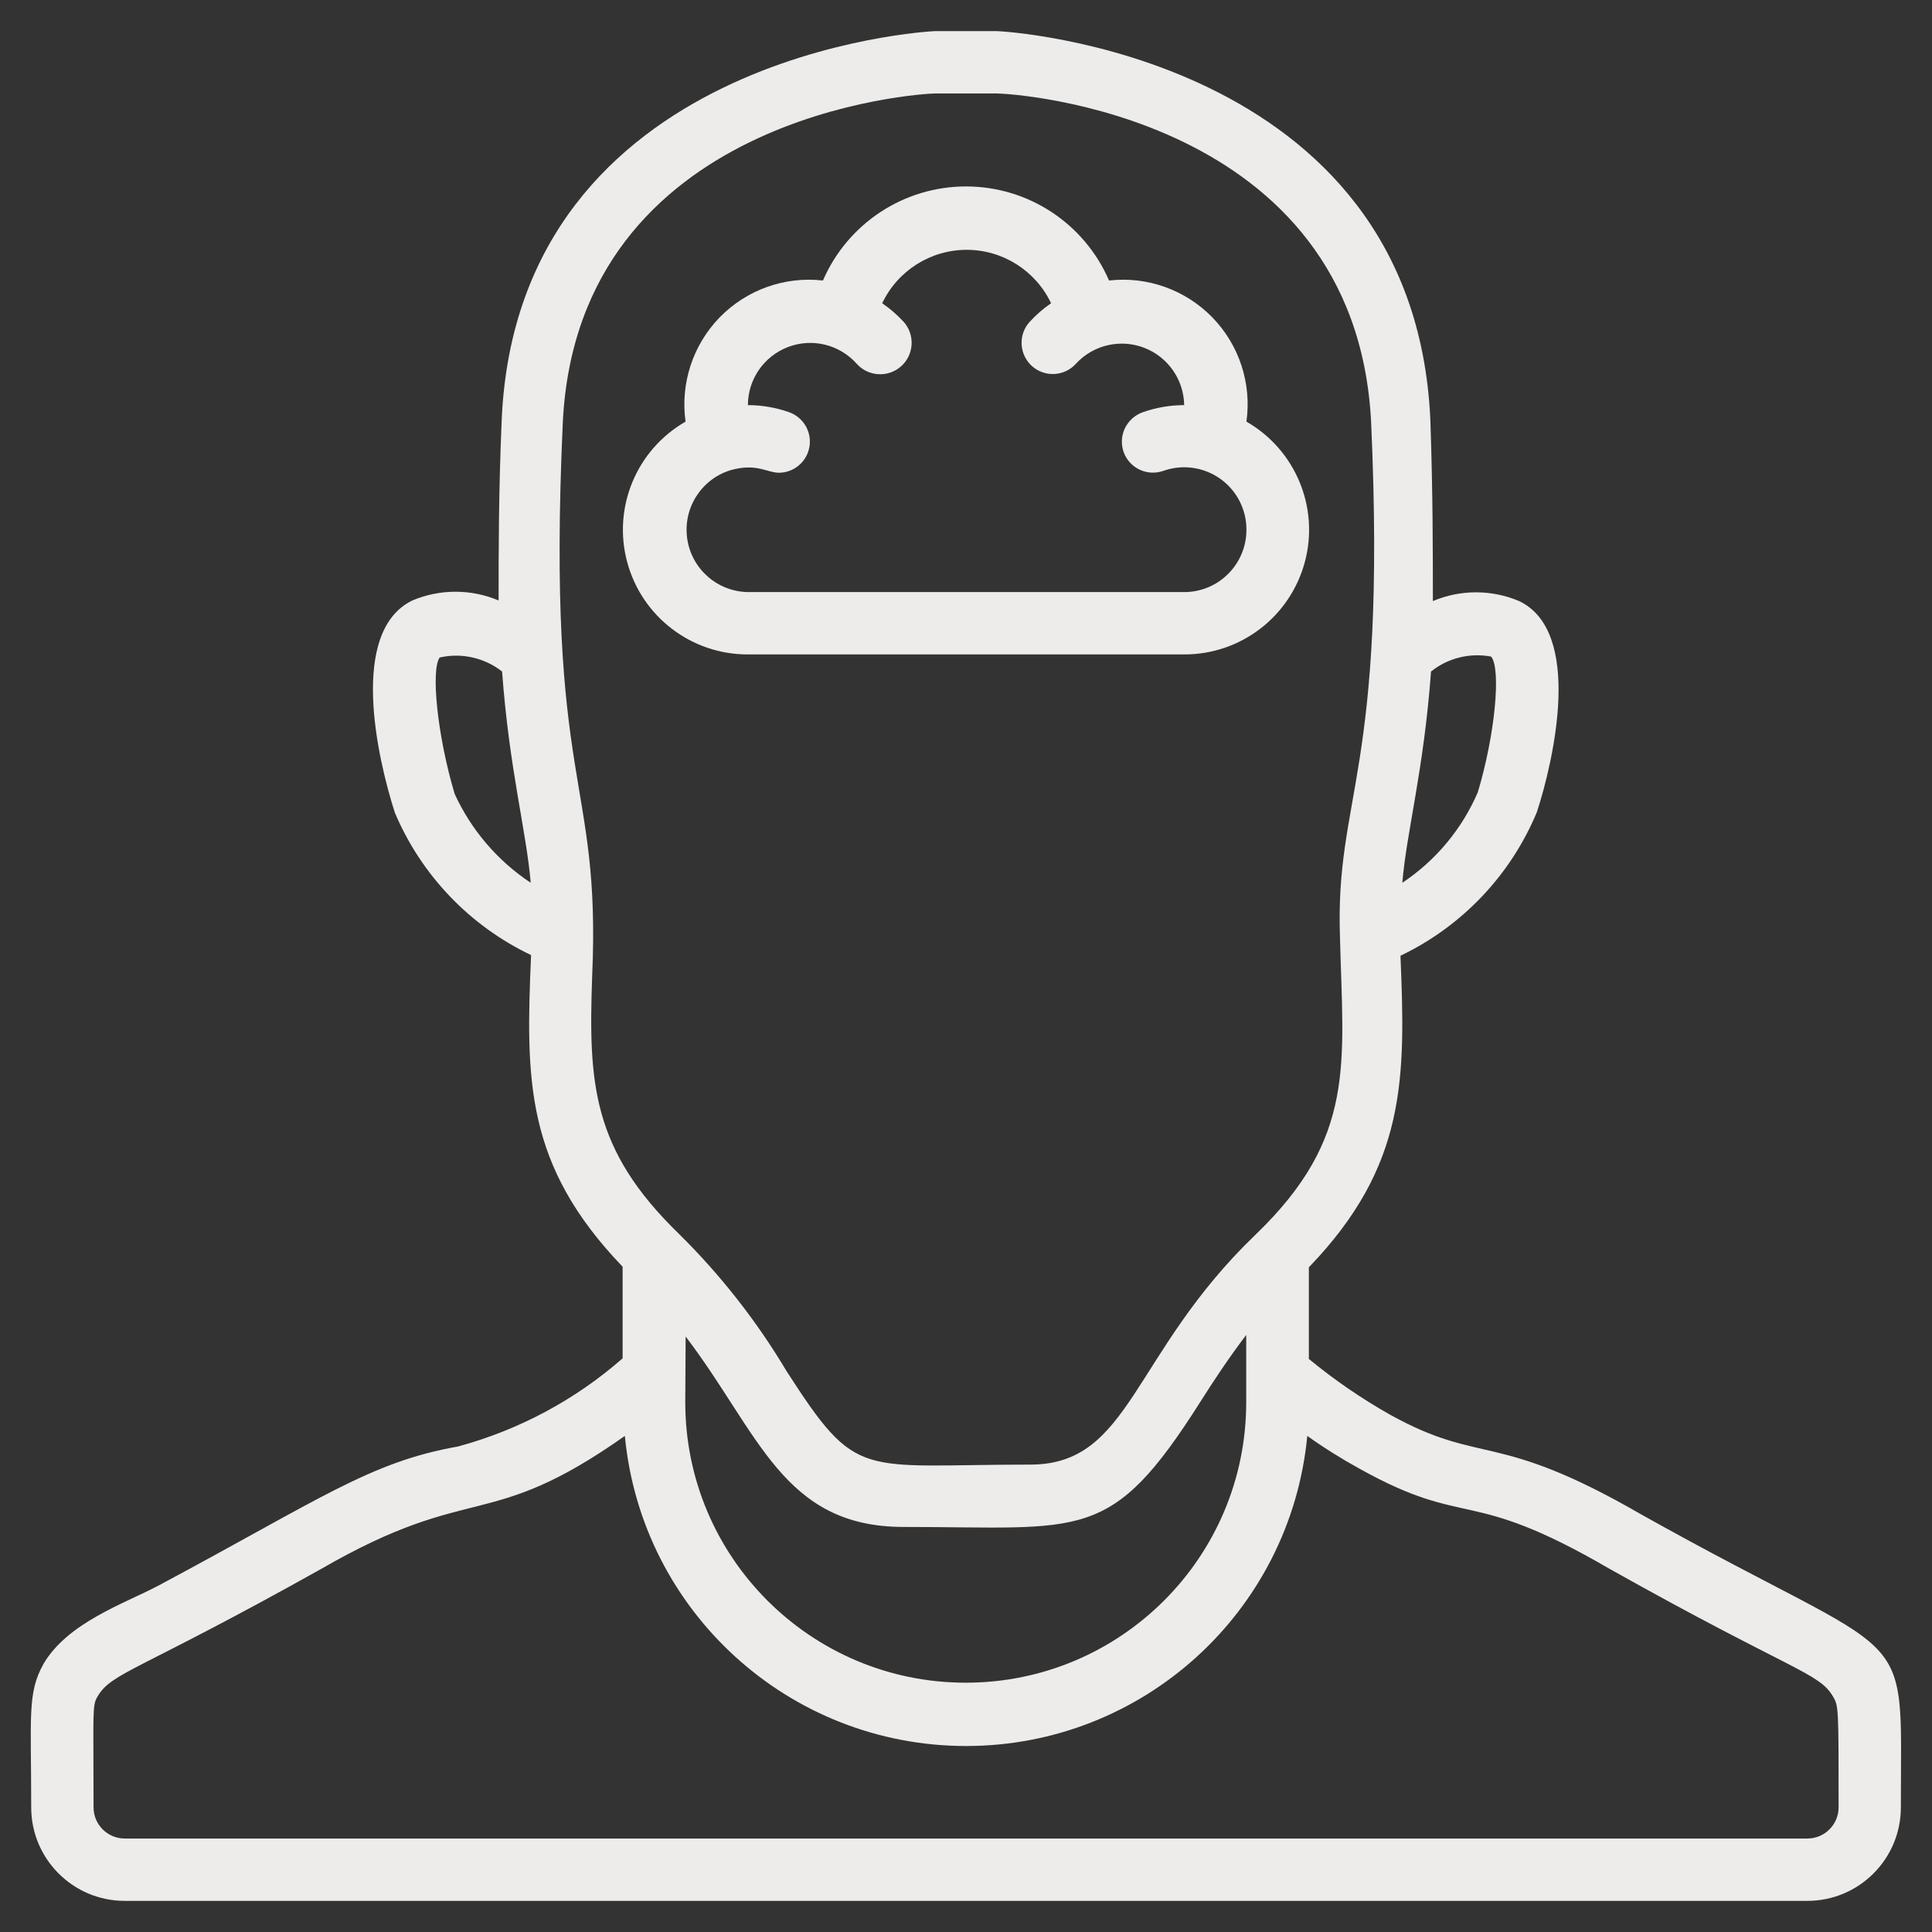 <svg width="26" height="26" viewBox="0 0 26 26" fill="none" xmlns="http://www.w3.org/2000/svg">
<rect x="0" y="0" width="26" height="26" fill="#333333" stroke="none"/>
<path d="M22.088 20.381C20.113 19.24 19.958 19.731 18.708 19.039C18.322 18.821 17.956 18.57 17.614 18.288V17.055C18.935 15.684 18.914 14.506 18.847 12.862C19.676 12.465 20.33 11.777 20.683 10.928C20.914 10.216 21.304 8.5 20.444 8.089C20.073 7.932 19.654 7.932 19.283 8.089C19.283 7.427 19.283 6.63 19.249 5.649C19.027 0.721 13.491 0.419 13.42 0.419H12.581C12.51 0.419 6.975 0.721 6.752 5.64C6.71 6.622 6.71 7.418 6.71 8.081C6.339 7.924 5.92 7.924 5.549 8.081C4.689 8.5 5.079 10.207 5.314 10.937C5.67 11.778 6.322 12.46 7.147 12.853C7.075 14.531 7.063 15.676 8.379 17.047V18.28C7.741 18.839 6.984 19.244 6.165 19.466C4.974 19.676 4.303 20.179 2.127 21.341C1.666 21.584 0.911 21.836 0.584 22.394C0.366 22.788 0.42 23.09 0.42 24.323C0.42 25.017 0.983 25.581 1.678 25.581H24.323C25.018 25.581 25.581 25.017 25.581 24.323C25.581 21.727 25.82 22.473 22.088 20.381ZM9.227 17.986C10.22 19.29 10.535 20.549 12.162 20.549C14.582 20.549 14.942 20.775 16.15 18.871C16.33 18.586 16.532 18.28 16.771 17.965V18.871C16.771 20.956 15.081 22.645 12.997 22.645C10.912 22.645 9.222 20.956 9.222 18.871L9.227 17.986ZM20.067 8.836C20.205 9.004 20.117 9.901 19.887 10.664C19.673 11.159 19.32 11.582 18.872 11.88C18.926 11.209 19.161 10.367 19.258 9.037C19.485 8.855 19.781 8.782 20.067 8.836ZM6.119 10.685C5.884 9.901 5.796 9.008 5.918 8.848C6.212 8.782 6.52 8.851 6.757 9.037C6.853 10.35 7.084 11.184 7.142 11.88C6.697 11.585 6.342 11.171 6.119 10.685ZM7.969 13.139C8.09 10.421 7.348 10.656 7.574 5.682C7.78 1.531 12.405 1.258 12.581 1.258H13.42C13.617 1.258 18.243 1.531 18.452 5.682C18.666 10.434 17.966 10.689 18.033 12.618C18.075 14.317 18.255 15.306 16.901 16.611C15.223 18.221 15.223 19.71 13.865 19.71C11.554 19.71 11.541 19.936 10.585 18.452C10.182 17.776 9.695 17.155 9.134 16.602C7.969 15.47 7.918 14.581 7.969 13.139ZM24.743 24.323C24.743 24.554 24.555 24.742 24.323 24.742H1.678C1.447 24.742 1.259 24.554 1.259 24.323C1.259 23.027 1.238 22.956 1.313 22.83C1.506 22.503 1.85 22.498 4.329 21.11C6.371 19.932 6.555 20.632 8.409 19.324C8.635 21.691 10.623 23.497 13.001 23.497C15.378 23.497 17.366 21.691 17.593 19.324C17.82 19.486 18.057 19.634 18.301 19.768C19.765 20.582 19.74 19.995 21.656 21.11C24.114 22.49 24.479 22.507 24.667 22.83C24.743 22.956 24.743 22.972 24.743 24.323Z" fill="#EDECEA"/>
<path d="M10.065 8.807H15.936C16.697 8.809 17.363 8.298 17.56 7.563C17.757 6.828 17.434 6.053 16.774 5.674C16.846 5.161 16.677 4.643 16.315 4.271C15.953 3.9 15.44 3.716 14.925 3.775C14.593 3.007 13.837 2.509 13 2.509C12.164 2.509 11.407 3.007 11.075 3.775C10.56 3.716 10.047 3.9 9.685 4.271C9.324 4.643 9.154 5.161 9.226 5.674C8.566 6.053 8.243 6.828 8.44 7.563C8.637 8.298 9.304 8.809 10.065 8.807ZM9.83 6.328C10.182 6.228 10.32 6.362 10.484 6.362C10.687 6.36 10.859 6.213 10.893 6.013C10.927 5.813 10.813 5.618 10.622 5.548C10.443 5.485 10.255 5.452 10.065 5.452C10.065 5.105 10.28 4.794 10.605 4.67C10.929 4.546 11.296 4.635 11.528 4.894C11.683 5.069 11.951 5.085 12.126 4.93C12.301 4.775 12.317 4.507 12.162 4.332C12.075 4.238 11.978 4.153 11.872 4.081C12.081 3.642 12.523 3.362 13.009 3.362C13.494 3.362 13.937 3.642 14.145 4.081C14.039 4.153 13.942 4.238 13.856 4.332C13.7 4.505 13.715 4.77 13.887 4.926C14.06 5.081 14.325 5.067 14.48 4.894C14.713 4.642 15.076 4.557 15.397 4.68C15.718 4.803 15.931 5.109 15.936 5.452C15.746 5.452 15.557 5.485 15.378 5.548C15.273 5.585 15.187 5.663 15.138 5.764C15.09 5.864 15.085 5.98 15.122 6.085C15.201 6.301 15.438 6.413 15.655 6.337C15.912 6.245 16.198 6.285 16.42 6.442C16.643 6.6 16.775 6.856 16.774 7.129C16.774 7.593 16.399 7.968 15.936 7.968H10.065C9.653 7.961 9.306 7.656 9.248 7.248C9.19 6.84 9.436 6.45 9.83 6.328Z" fill="#EDECEA"/>
</svg>

